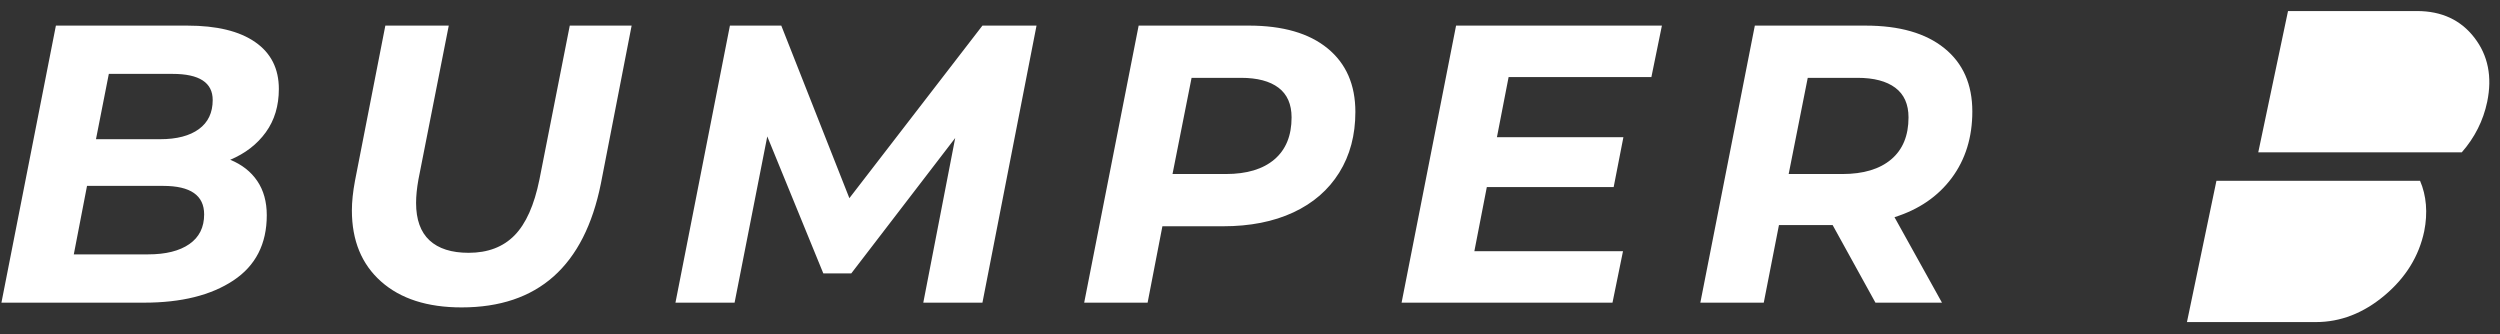 <svg width="187" height="25" viewBox="0 0 187 25" fill="none" xmlns="http://www.w3.org/2000/svg">
<rect x="0" y="0" width="187" height="25" fill="#333333" stroke="none"/>
<g clip-path="url(#clip0_628_99322)">
<path d="M165.789 13.525L163.584 24.091H173.228C175.068 24.091 176.781 23.428 178.364 22.099C179.946 20.77 180.936 19.171 181.331 17.3C181.608 15.92 181.495 14.622 181.021 13.526H165.789V13.525Z" fill="white"/>
<path d="M184.143 11.393C185.112 10.286 185.745 9.028 186.042 7.618C186.429 5.748 186.11 4.147 185.085 2.819C184.062 1.49 182.629 0.826 180.789 0.826H171.144L168.918 11.393H184.143Z" fill="white"/>
<path d="M137.808 13.017H133.792L135.219 5.822H138.944C140.167 5.822 141.107 6.07 141.767 6.563C142.426 7.056 142.757 7.797 142.757 8.783C142.757 10.145 142.325 11.191 141.462 11.921C140.598 12.651 139.38 13.017 137.808 13.017ZM147.53 8.339C147.53 6.307 146.831 4.728 145.434 3.603C144.037 2.477 142.077 1.916 139.555 1.916H131.261L127.185 22.64H131.929L133.065 16.837H137.082L140.284 22.64H145.26L141.708 16.245C143.532 15.673 144.957 14.695 145.989 13.314C147.014 11.932 147.53 10.274 147.53 8.339ZM123.524 5.764L124.311 1.915H108.914L104.839 22.639H120.614L121.4 18.79H110.282L111.214 13.994H120.702L121.43 10.264H111.97L112.844 5.764H123.524ZM91.69 13.017H87.704L89.13 5.822H92.826C94.049 5.822 94.985 6.07 95.635 6.563C96.284 7.056 96.61 7.797 96.61 8.783C96.61 10.145 96.183 11.191 95.329 11.921C94.474 12.652 93.263 13.017 91.69 13.017ZM93.408 1.915H85.171L81.097 22.639H85.841L86.947 16.925H91.487C93.505 16.925 95.256 16.58 96.74 15.889C98.225 15.198 99.369 14.205 100.174 12.913C100.98 11.621 101.382 10.105 101.382 8.369C101.382 6.336 100.688 4.751 99.302 3.617C97.915 2.482 95.95 1.915 93.408 1.915ZM73.486 1.915L63.533 14.823L58.44 1.915H54.598L50.524 22.639H54.947L57.392 10.204L61.583 20.448H63.678L71.449 10.323L69.062 22.639H73.486L77.532 1.915H73.486ZM34.528 22.994C40.232 22.994 43.705 19.905 44.947 13.728L47.246 1.915H42.619L40.349 13.432C39.961 15.346 39.339 16.738 38.486 17.606C37.632 18.475 36.488 18.91 35.052 18.91C33.772 18.91 32.796 18.599 32.127 17.978C31.458 17.356 31.123 16.423 31.123 15.179C31.123 14.666 31.181 14.083 31.297 13.433L33.567 1.917H28.823L26.553 13.522C26.398 14.351 26.321 15.09 26.321 15.742C26.321 17.991 27.048 19.764 28.504 21.056C29.959 22.349 31.967 22.994 34.528 22.994ZM11.079 19.027H5.52L6.509 13.905H12.214C14.251 13.905 15.27 14.616 15.27 16.037C15.27 17.005 14.901 17.744 14.164 18.257C13.426 18.77 12.398 19.027 11.079 19.027ZM12.912 5.527C14.91 5.527 15.91 6.178 15.91 7.481C15.91 8.428 15.565 9.154 14.877 9.657C14.188 10.16 13.223 10.412 11.981 10.412H7.179L8.14 5.527H12.912ZM17.22 11.951C18.345 11.478 19.233 10.793 19.883 9.894C20.533 8.996 20.858 7.916 20.858 6.653C20.858 5.133 20.266 3.963 19.082 3.144C17.899 2.325 16.211 1.916 14.018 1.916H4.181L0.107 22.639H10.788C13.562 22.639 15.784 22.087 17.453 20.981C19.121 19.877 19.955 18.248 19.955 16.098C19.955 15.089 19.717 14.236 19.242 13.535C18.767 12.835 18.093 12.307 17.22 11.951Z" fill="white"/>
</g>
<defs>
<clipPath id="clip0_628_99322">
<rect width="186.091" height="23.261" fill="white" transform="translate(0.107 0.826)"/>
</clipPath>
</defs>
</svg>
